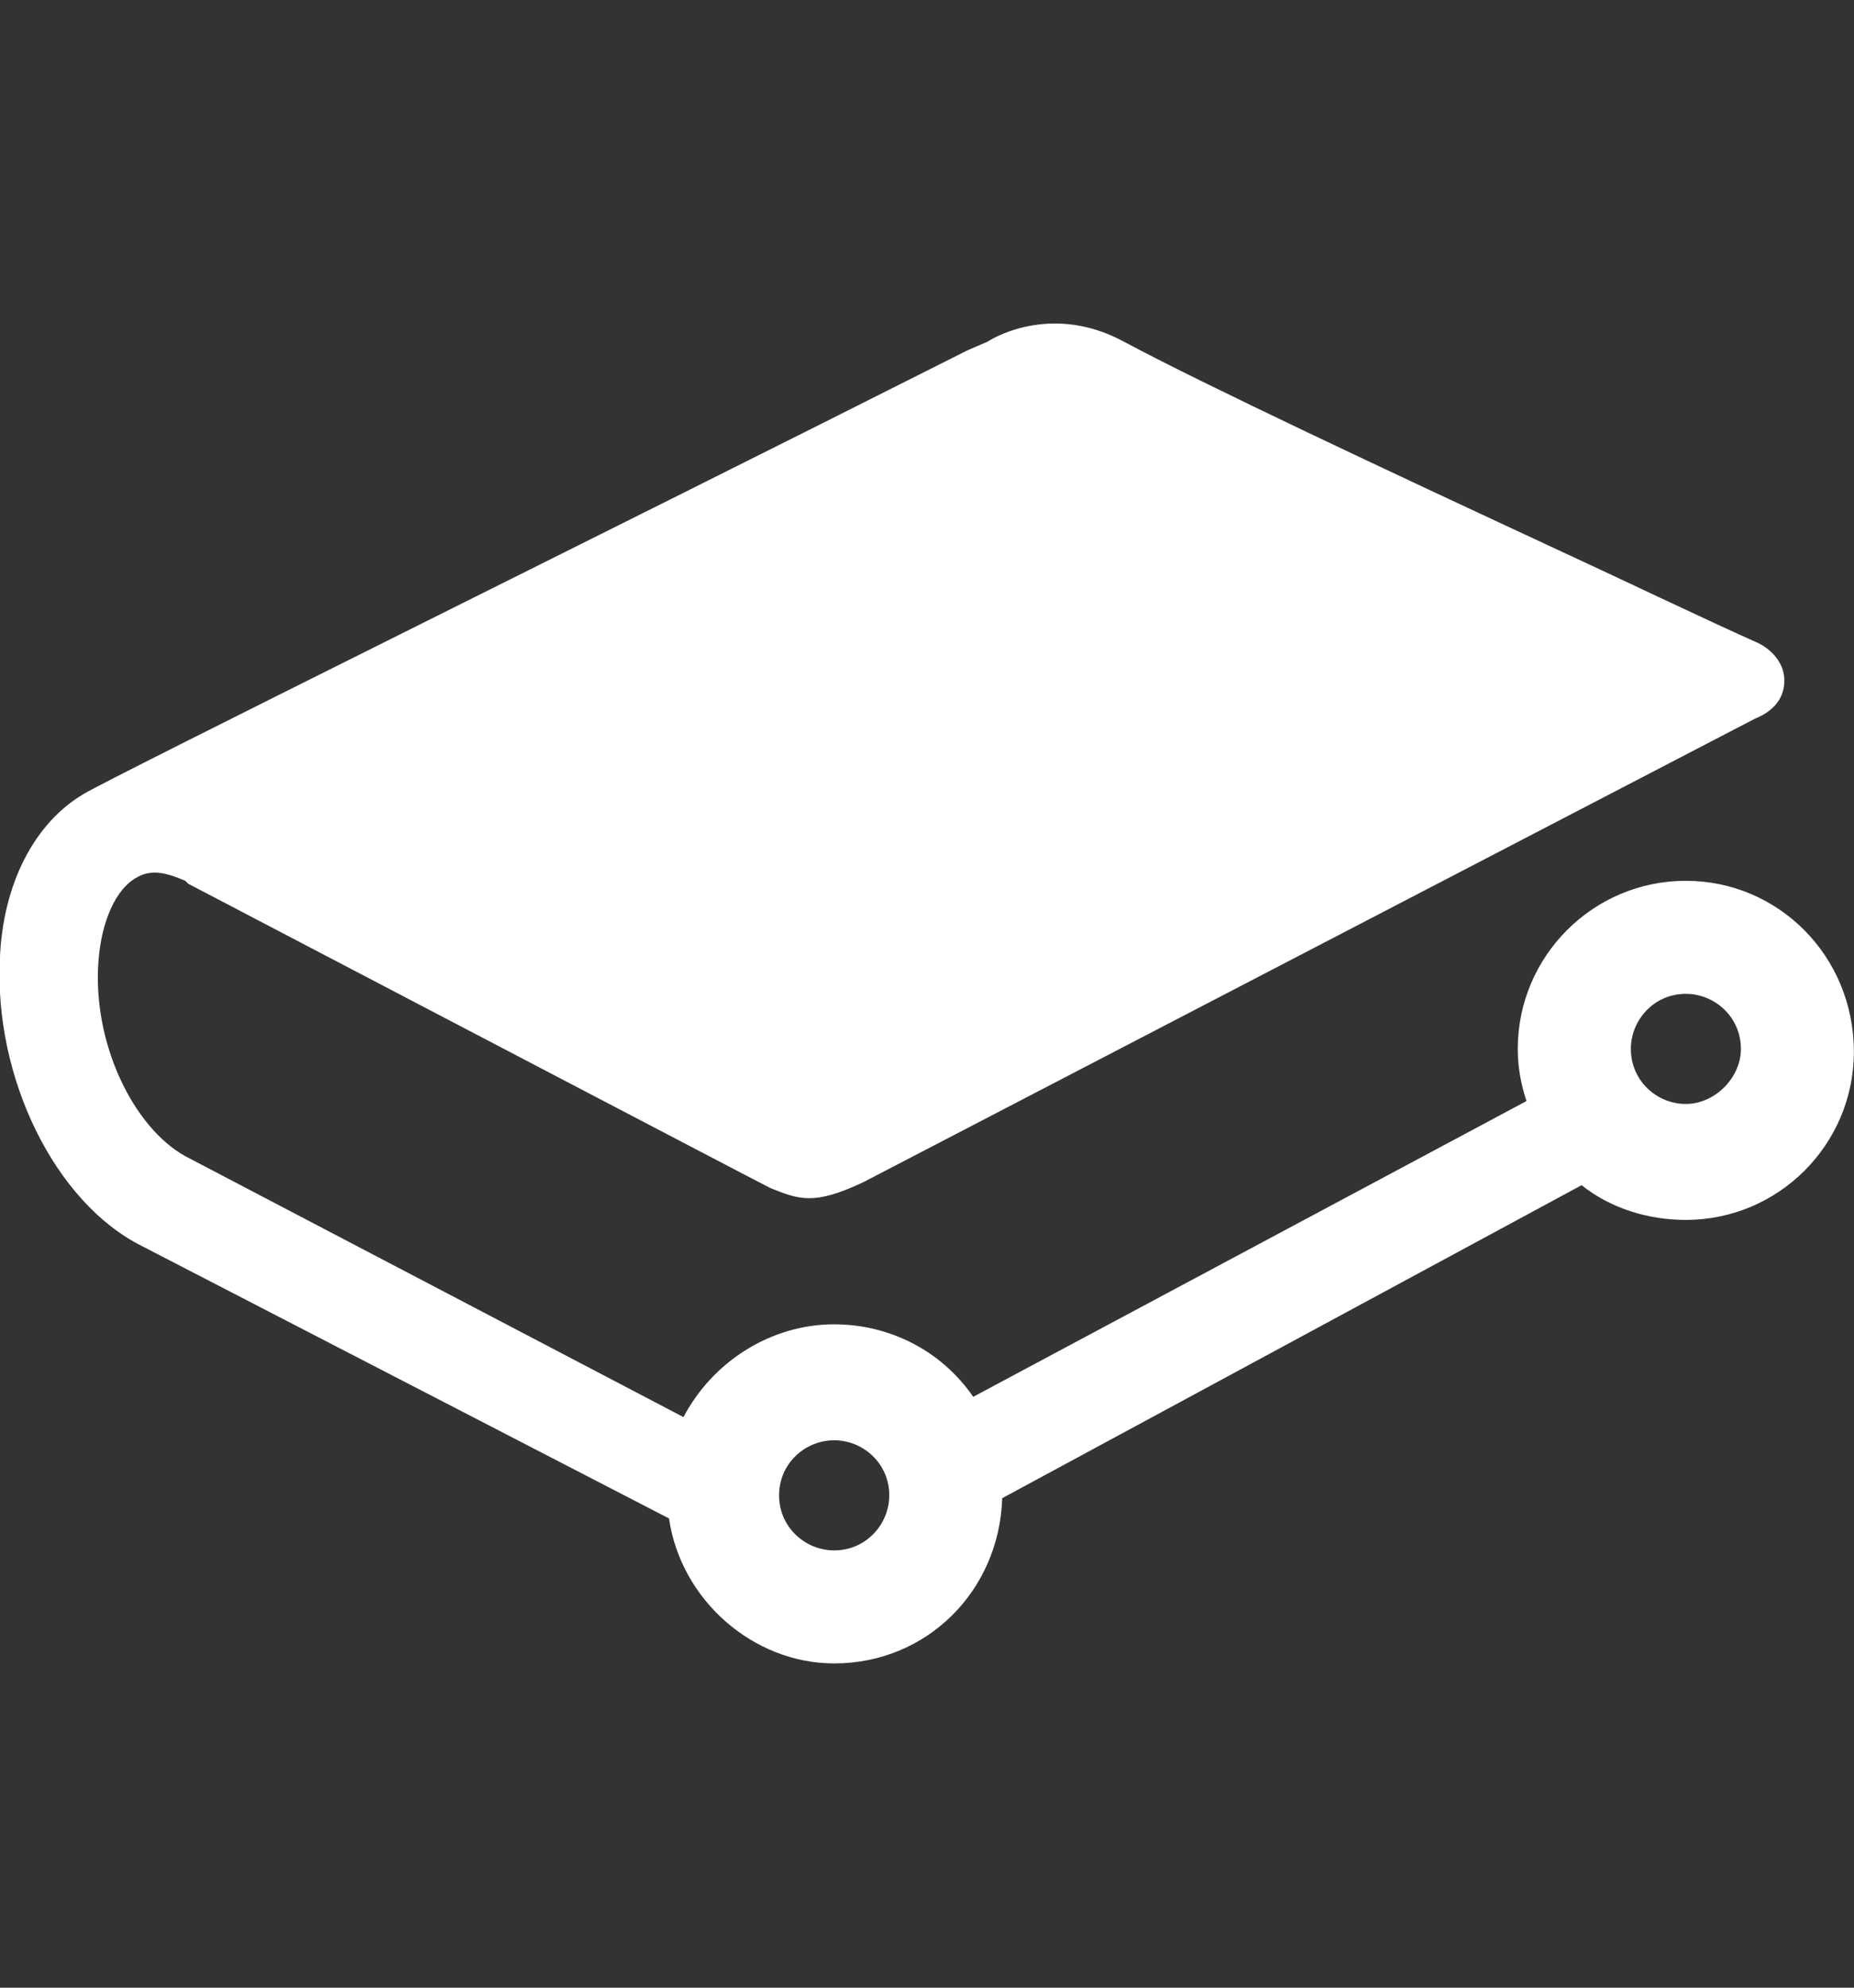 <svg width="14" height="15" viewBox="0 0 14 15" fill="none" xmlns="http://www.w3.org/2000/svg">
<rect x="0" y="0" width="14" height="15" fill="#333333" stroke="none"/>
<g clip-path="url(#clip0)">
<path d="M6.299 10.869C6.518 10.869 6.715 11.044 6.715 11.284C6.715 11.503 6.54 11.7 6.299 11.7C6.08 11.7 5.883 11.525 5.883 11.284C5.883 11.044 6.08 10.869 6.299 10.869ZM12.73 8.331C12.511 8.331 12.315 8.156 12.315 7.916C12.315 7.697 12.49 7.5 12.73 7.5C12.949 7.5 13.146 7.675 13.146 7.916C13.146 8.134 12.949 8.331 12.73 8.331ZM12.73 6.647C12.03 6.647 11.461 7.216 11.461 7.916C11.461 8.047 11.483 8.178 11.527 8.309L7.349 10.541C7.108 10.191 6.715 9.994 6.299 9.994C5.818 9.994 5.38 10.278 5.161 10.694L1.399 8.725C1.005 8.506 0.699 7.872 0.743 7.259C0.765 6.953 0.874 6.712 1.027 6.625C1.136 6.559 1.246 6.581 1.399 6.647L1.421 6.669C2.427 7.194 5.686 8.9 5.818 8.966C6.036 9.053 6.146 9.097 6.518 8.922L13.255 5.422C13.365 5.378 13.474 5.291 13.474 5.137C13.474 4.941 13.277 4.853 13.277 4.853C12.883 4.678 12.293 4.394 11.724 4.131C10.499 3.562 9.099 2.906 8.486 2.578C7.961 2.294 7.524 2.534 7.458 2.578L7.305 2.644C4.527 4.044 0.852 5.859 0.633 5.991C0.261 6.209 0.021 6.669 -0.001 7.237C-0.045 8.134 0.415 9.075 1.071 9.403L5.052 11.459C5.14 12.072 5.686 12.553 6.299 12.553C6.999 12.553 7.546 12.006 7.568 11.306L11.943 8.944C12.162 9.119 12.446 9.206 12.73 9.206C13.43 9.206 13.999 8.637 13.999 7.937C13.999 7.216 13.43 6.647 12.73 6.647Z" fill="#FFFFFF"/>
</g>
<defs>
<clipPath id="clip0">
<rect width="14" height="14" fill="white" transform="translate(0 0.5)"/>
</clipPath>
</defs>
</svg>
